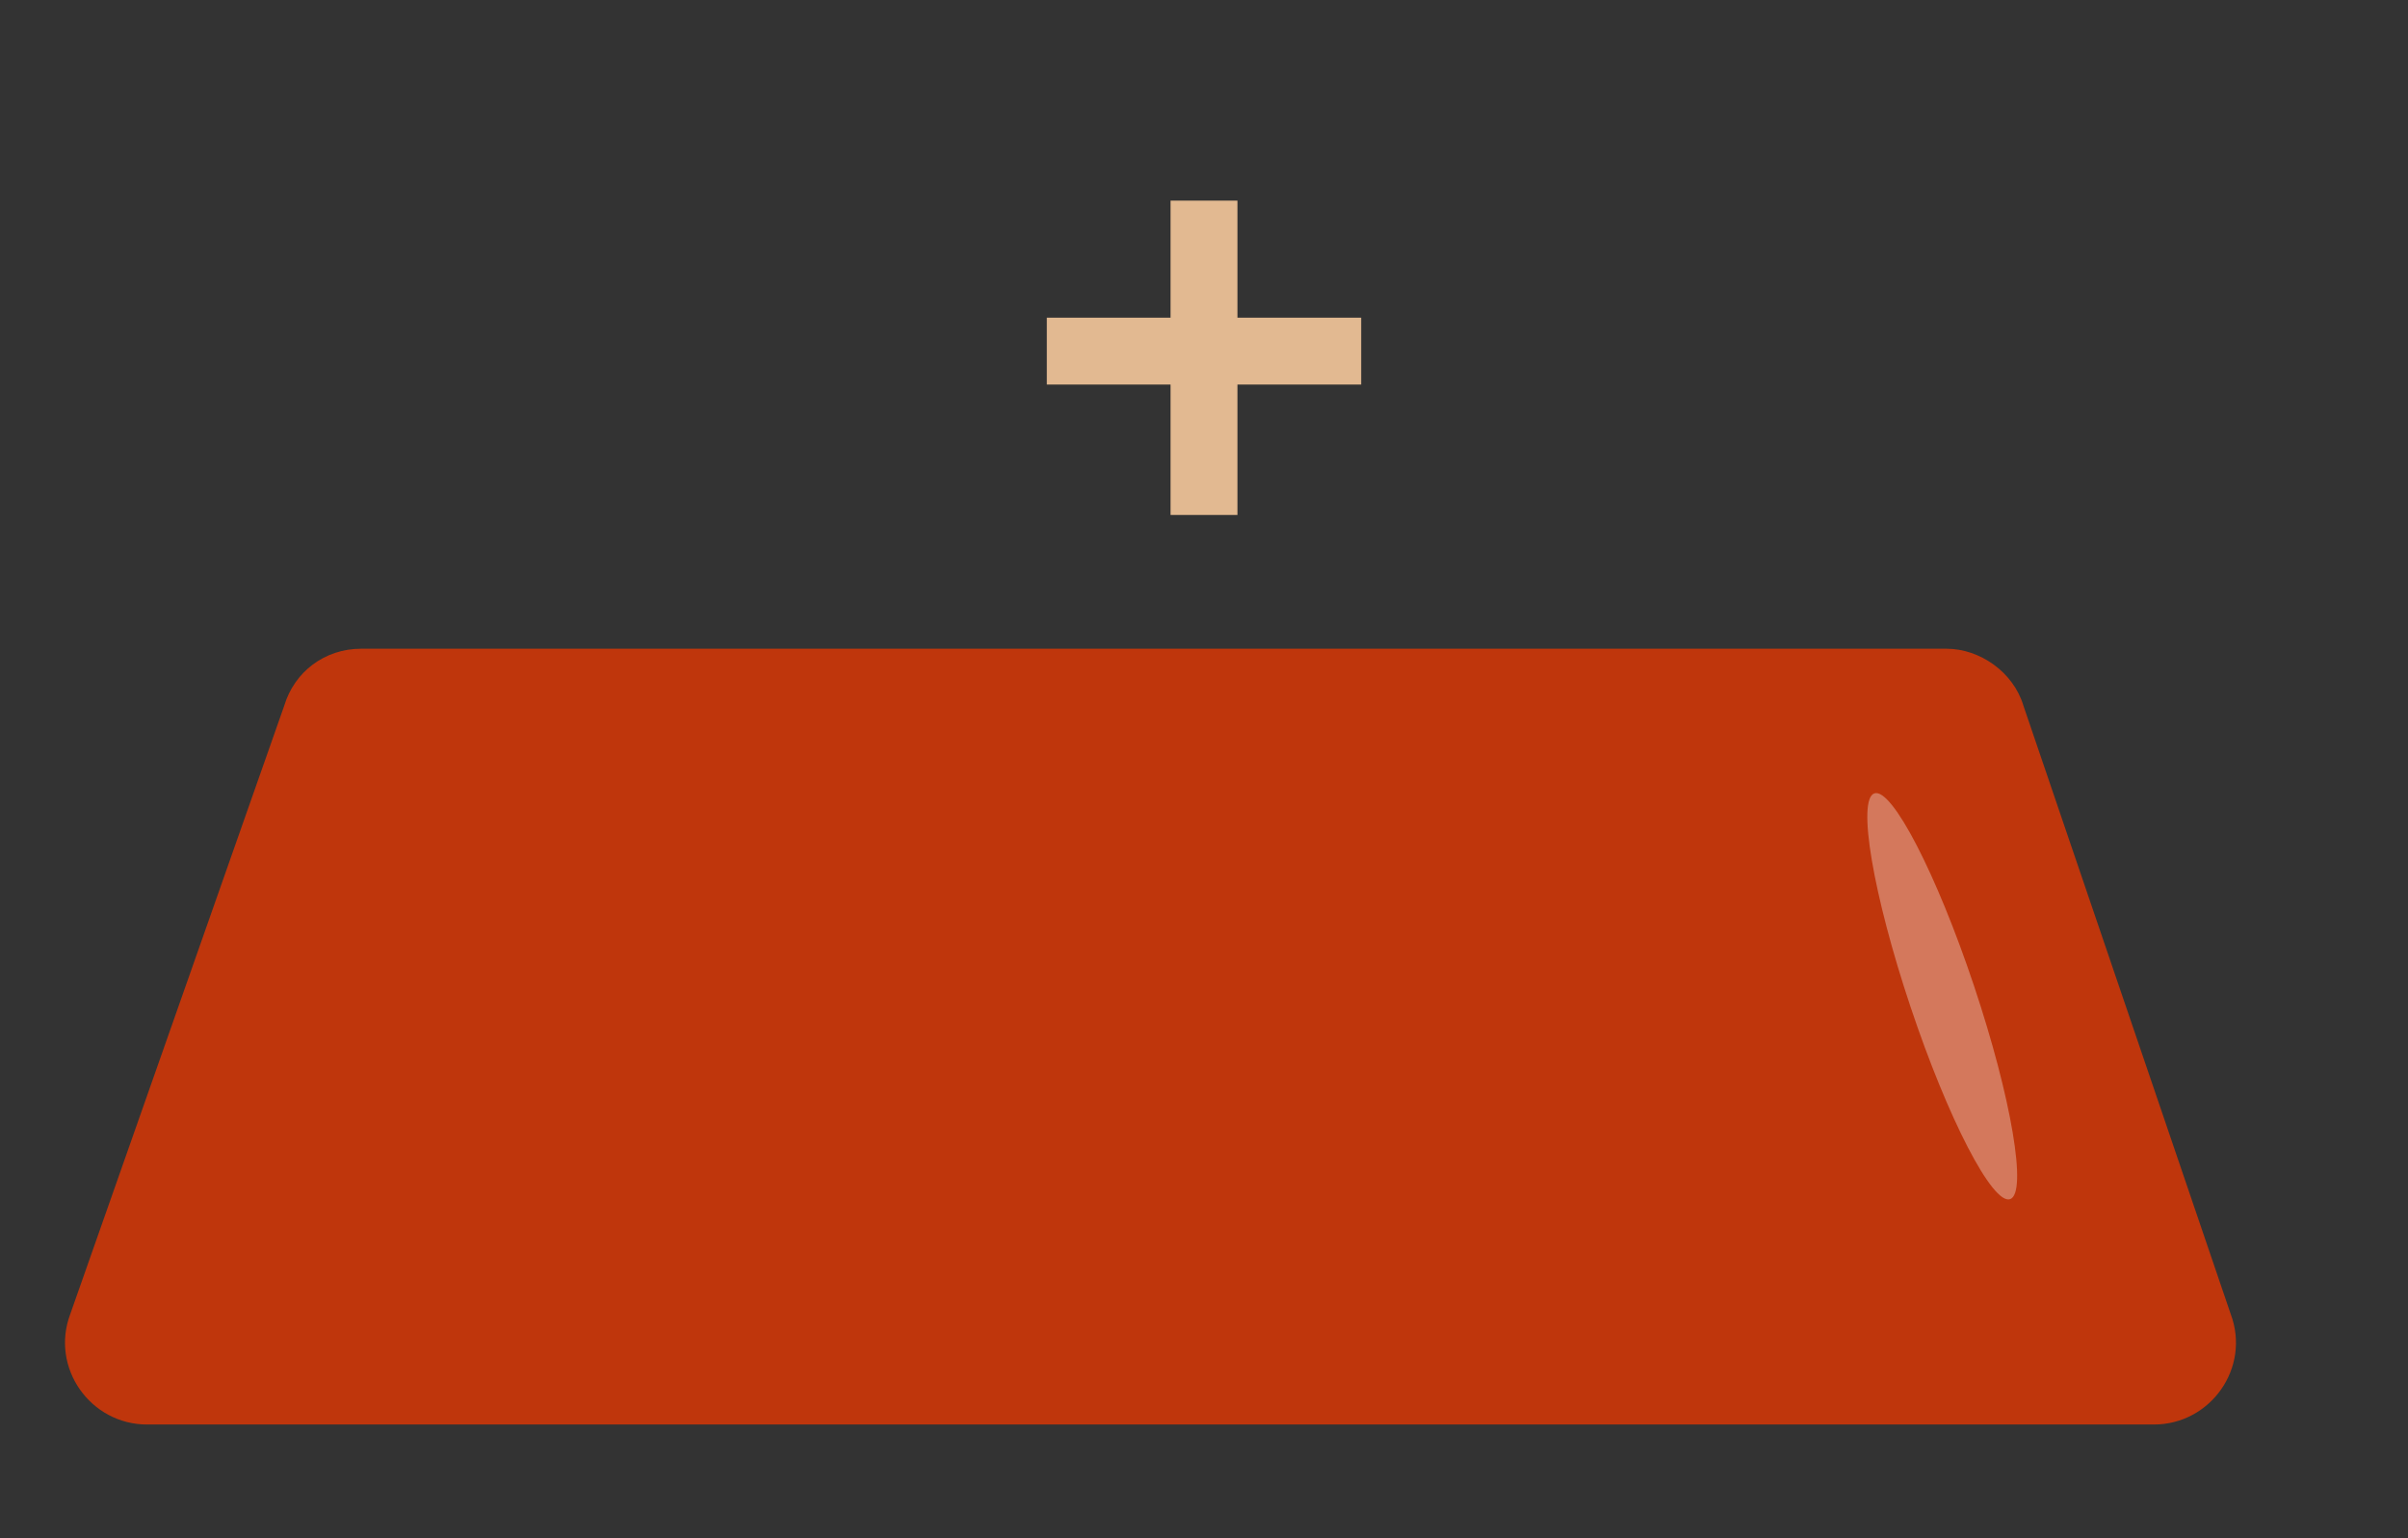 <?xml version="1.0" encoding="utf-8"?>
<!-- Generator: Adobe Illustrator 21.0.0, SVG Export Plug-In . SVG Version: 6.00 Build 0)  -->
<svg version="1.1" id="Livello_1" xmlns="http://www.w3.org/2000/svg" xmlns:xlink="http://www.w3.org/1999/xlink" x="0px" y="0px"
	 viewBox="0 0 72 46" style="enable-background:new 0 0 72 46;" xml:space="preserve">
<rect x="0" y="0" width="72" height="46" fill="#333333" stroke="none"/>
<style type="text/css">
	.st0{fill:#BF360C;}
	.st1{opacity:0.33;fill:#FFFFFF;enable-background:new    ;}
	.st2{fill:none;stroke:#E2B991;stroke-width:2;stroke-miterlimit:10;}
</style>
<g>
	<g>
		<path class="st0" d="M60.5,21.1c-0.3-1-1.3-1.7-2.3-1.7h-0.8H11.7h-0.9c-1.1,0-2,0.7-2.3,1.7L2.1,39.3c-0.6,1.6,0.6,3.3,2.3,3.3
			h60c1.7,0,2.9-1.7,2.3-3.3L60.5,21.1z"/>
	</g>
</g>
<ellipse transform="matrix(0.948 -0.317 0.317 0.948 -6.452 19.96)" class="st1" cx="58.1" cy="29.8" rx="1" ry="6.4"/>
<line class="st2" x1="36" y1="6" x2="36" y2="15.4"/>
<line class="st2" x1="31.3" y1="10.5" x2="40.7" y2="10.5"/>
</svg>
